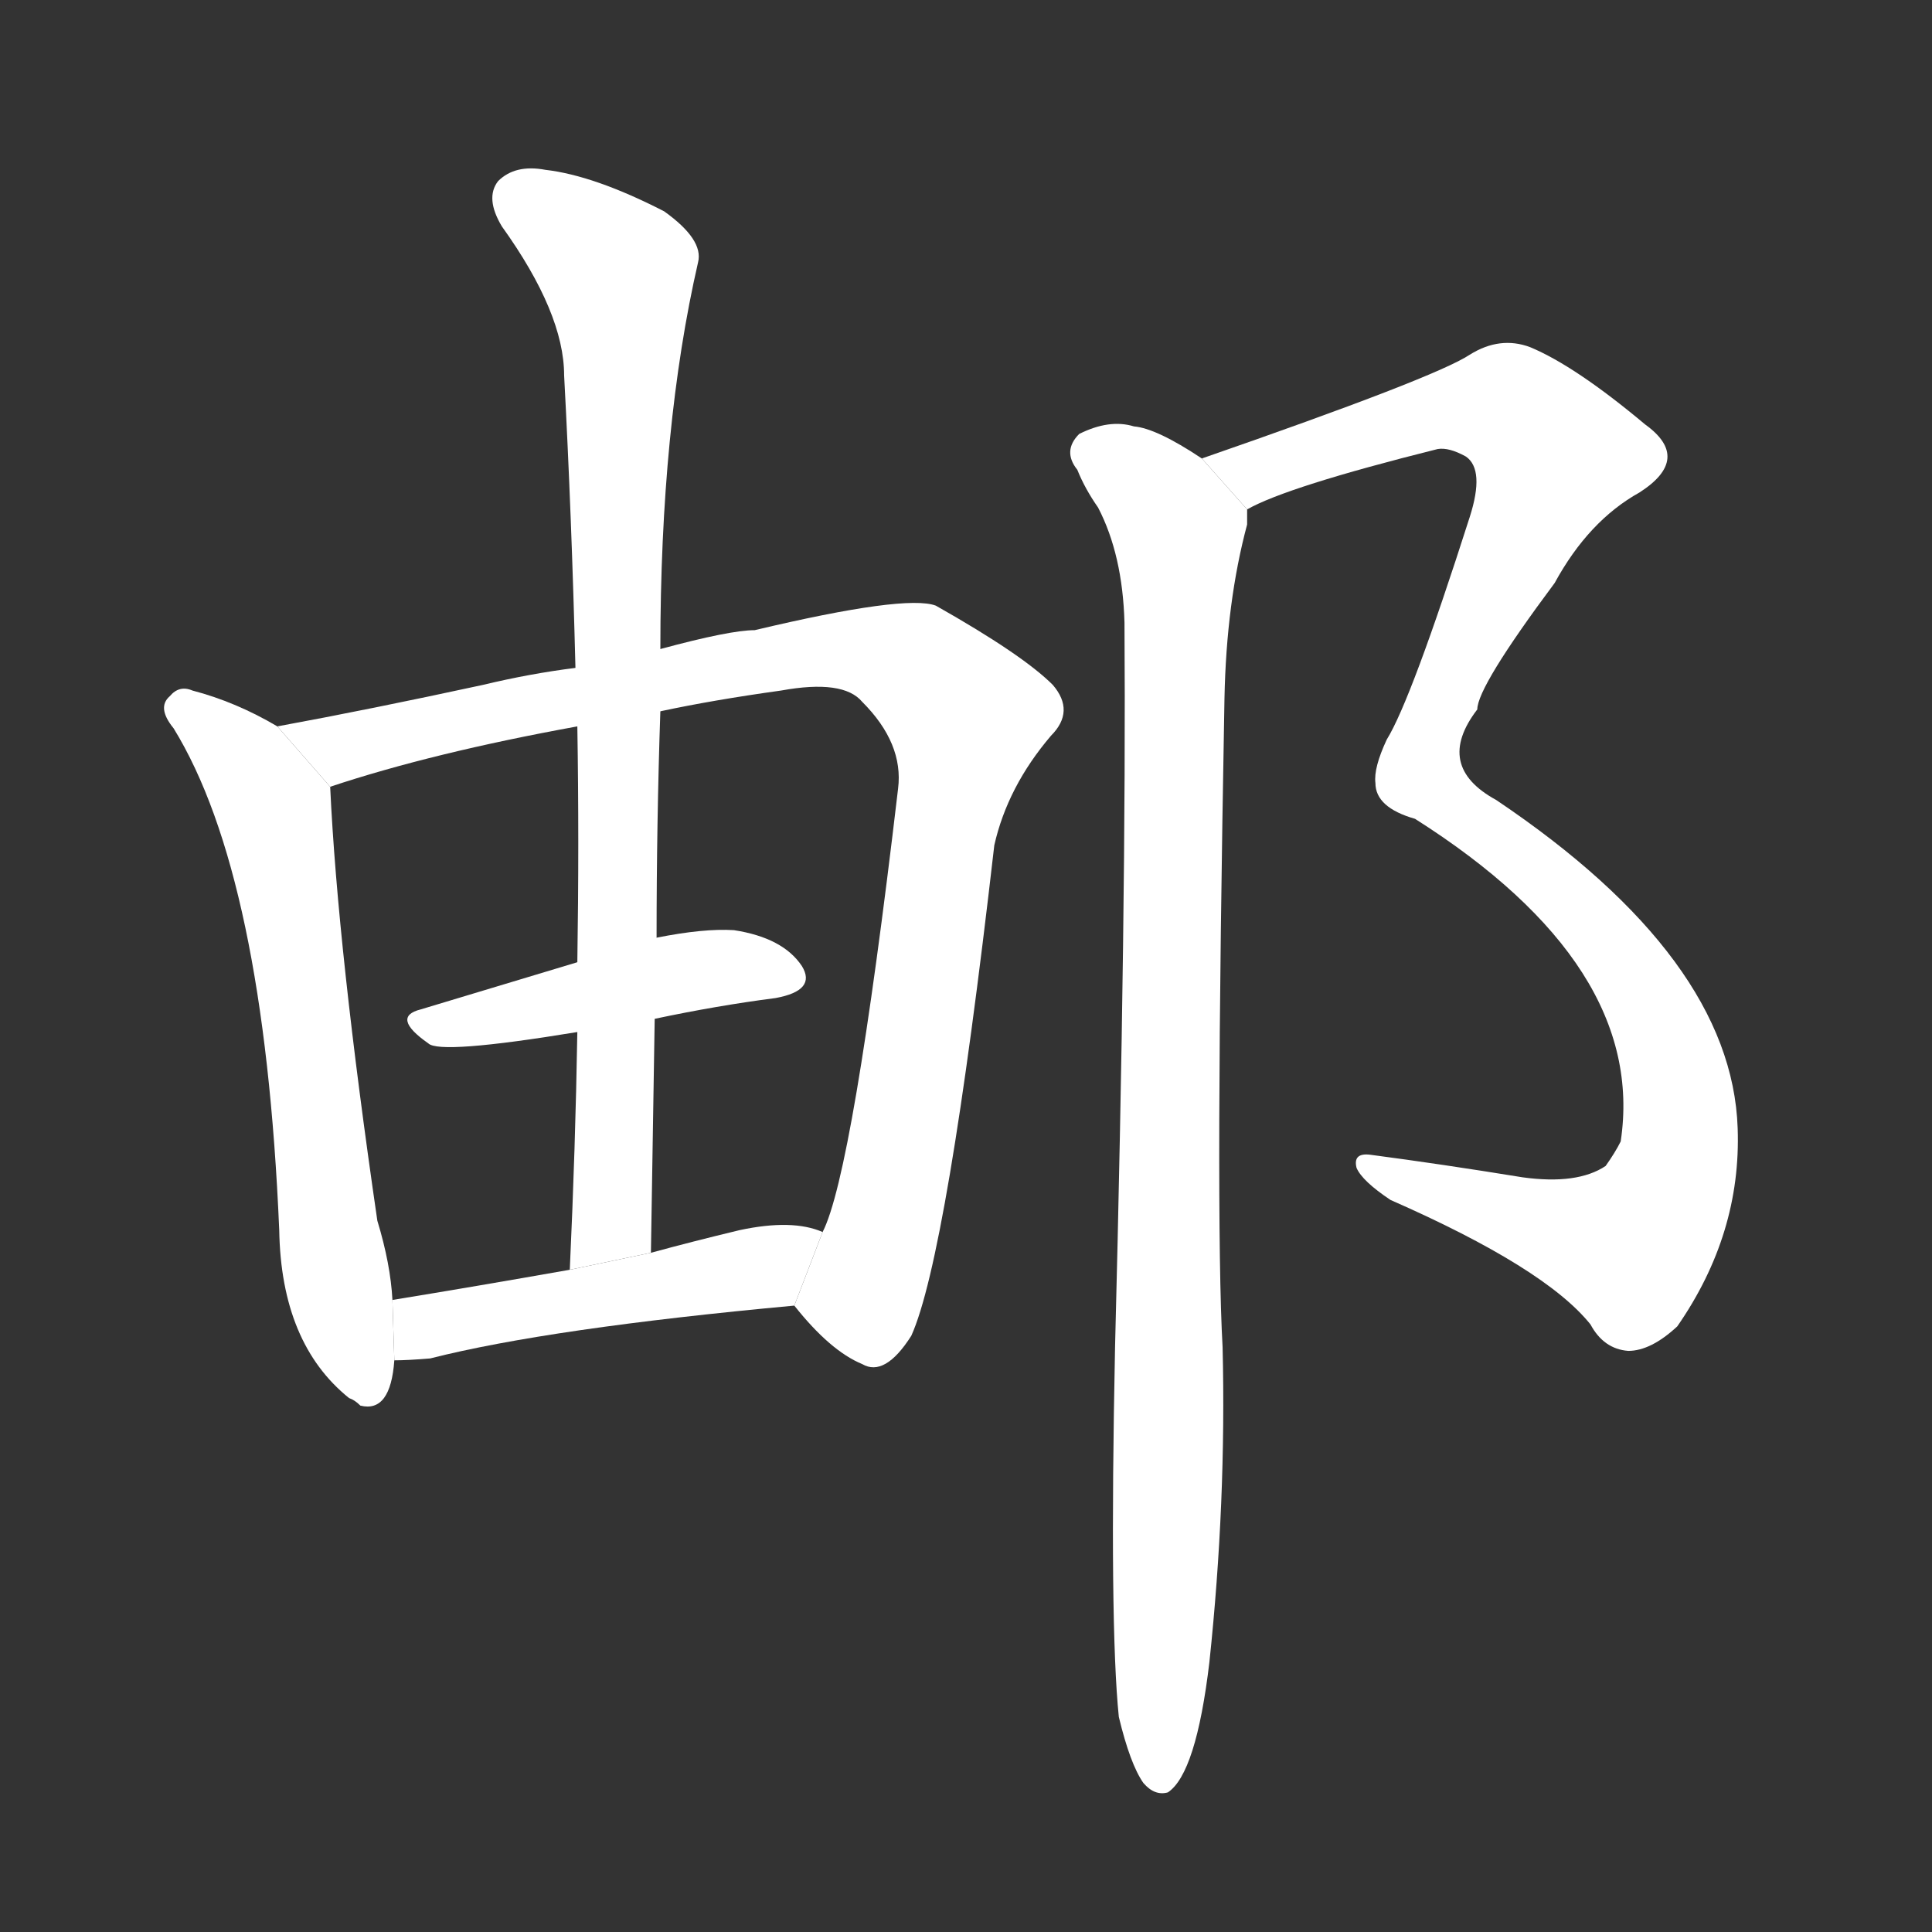<!-- u90ae_you2_simp_postal_mail_post_office -->
<!-- 90AE -->
<!--  -->
<!--  -->
<svg viewBox="0 0 1024 1024">
  <rect x="0" y="0" width="1024" height="1024" fill="#333333" stroke="none"/>
  <g transform="scale(1, -1) translate(0, -900)">
    <path fill="#FFFFFF" d="M 147 515 Q 125 528 102 534 Q 95 537 90 531 Q 83 525 92 514 Q 140 436 148 248 Q 149 188 185 159 Q 188 158 191 155 Q 207 151 209 179 L 208 211 Q 207 230 200 253 Q 179 397 175 483 L 147 515 Z"></path>
    <path fill="#FFFFFF" d="M 421 208 Q 440 184 457 177 Q 469 170 483 192 Q 502 234 527 452 Q 534 483 557 510 Q 570 523 558 537 Q 542 553 496 579 Q 480 585 400 566 Q 387 566 350 556 L 305 546 Q 281 543 256 537 Q 196 524 147 515 L 175 483 Q 229 501 306 515 L 350 523 Q 378 529 414 534 Q 447 540 457 528 Q 479 506 476 482 Q 452 278 436 247 L 421 208 Z"></path>
    <path fill="#FFFFFF" d="M 347 360 Q 380 367 411 371 Q 433 375 425 388 Q 415 403 389 407 Q 373 408 348 403 L 306 390 Q 263 377 223 365 Q 207 361 227 347 Q 233 341 306 353 L 347 360 Z"></path>
    <path fill="#FFFFFF" d="M 350 556 Q 350 674 370 761 Q 373 773 352 788 Q 315 807 289 810 Q 273 813 264 804 Q 257 795 266 780 Q 299 734 299 701 Q 303 626 305 546 L 306 515 Q 307 454 306 390 L 306 353 Q 305 292 302 227 L 345 236 Q 346 300 347 360 L 348 403 Q 348 464 350 523 L 350 556 Z"></path>
    <path fill="#FFFFFF" d="M 209 179 Q 216 179 228 180 Q 291 196 421 208 L 436 247 Q 420 254 392 248 Q 367 242 345 236 L 302 227 Q 251 218 208 211 L 209 179 Z"></path>
    <path fill="#FFFFFF" d="M 661 630 Q 682 642 762 662 Q 768 663 777 658 Q 787 651 779 626 Q 748 529 735 508 Q 728 493 729 485 Q 729 472 750 466 Q 873 388 859 295 Q 856 289 851 282 Q 836 272 807 276 Q 764 283 726 288 Q 717 289 719 281 Q 722 274 737 264 Q 819 228 843 198 Q 850 185 863 184 Q 875 184 889 197 Q 923 246 921 302 Q 918 392 793 476 Q 760 494 783 524 Q 783 536 824 591 Q 842 624 869 639 Q 897 657 872 675 Q 835 706 811 716 Q 795 722 779 712 Q 761 700 637 657 L 661 630 Z"></path>
    <path fill="#FFFFFF" d="M 593 -10 Q 599 -35 606 -45 Q 612 -52 619 -50 Q 634 -40 641 19 Q 650 104 648 186 Q 644 256 649 530 Q 650 581 661 622 Q 661 626 661 630 L 637 657 Q 613 673 601 674 Q 588 678 572 670 Q 563 661 571 651 Q 575 641 582 631 Q 595 606 596 570 Q 597 420 591 186 Q 588 39 593 -10 Z"></path>
  </g>
</svg>
